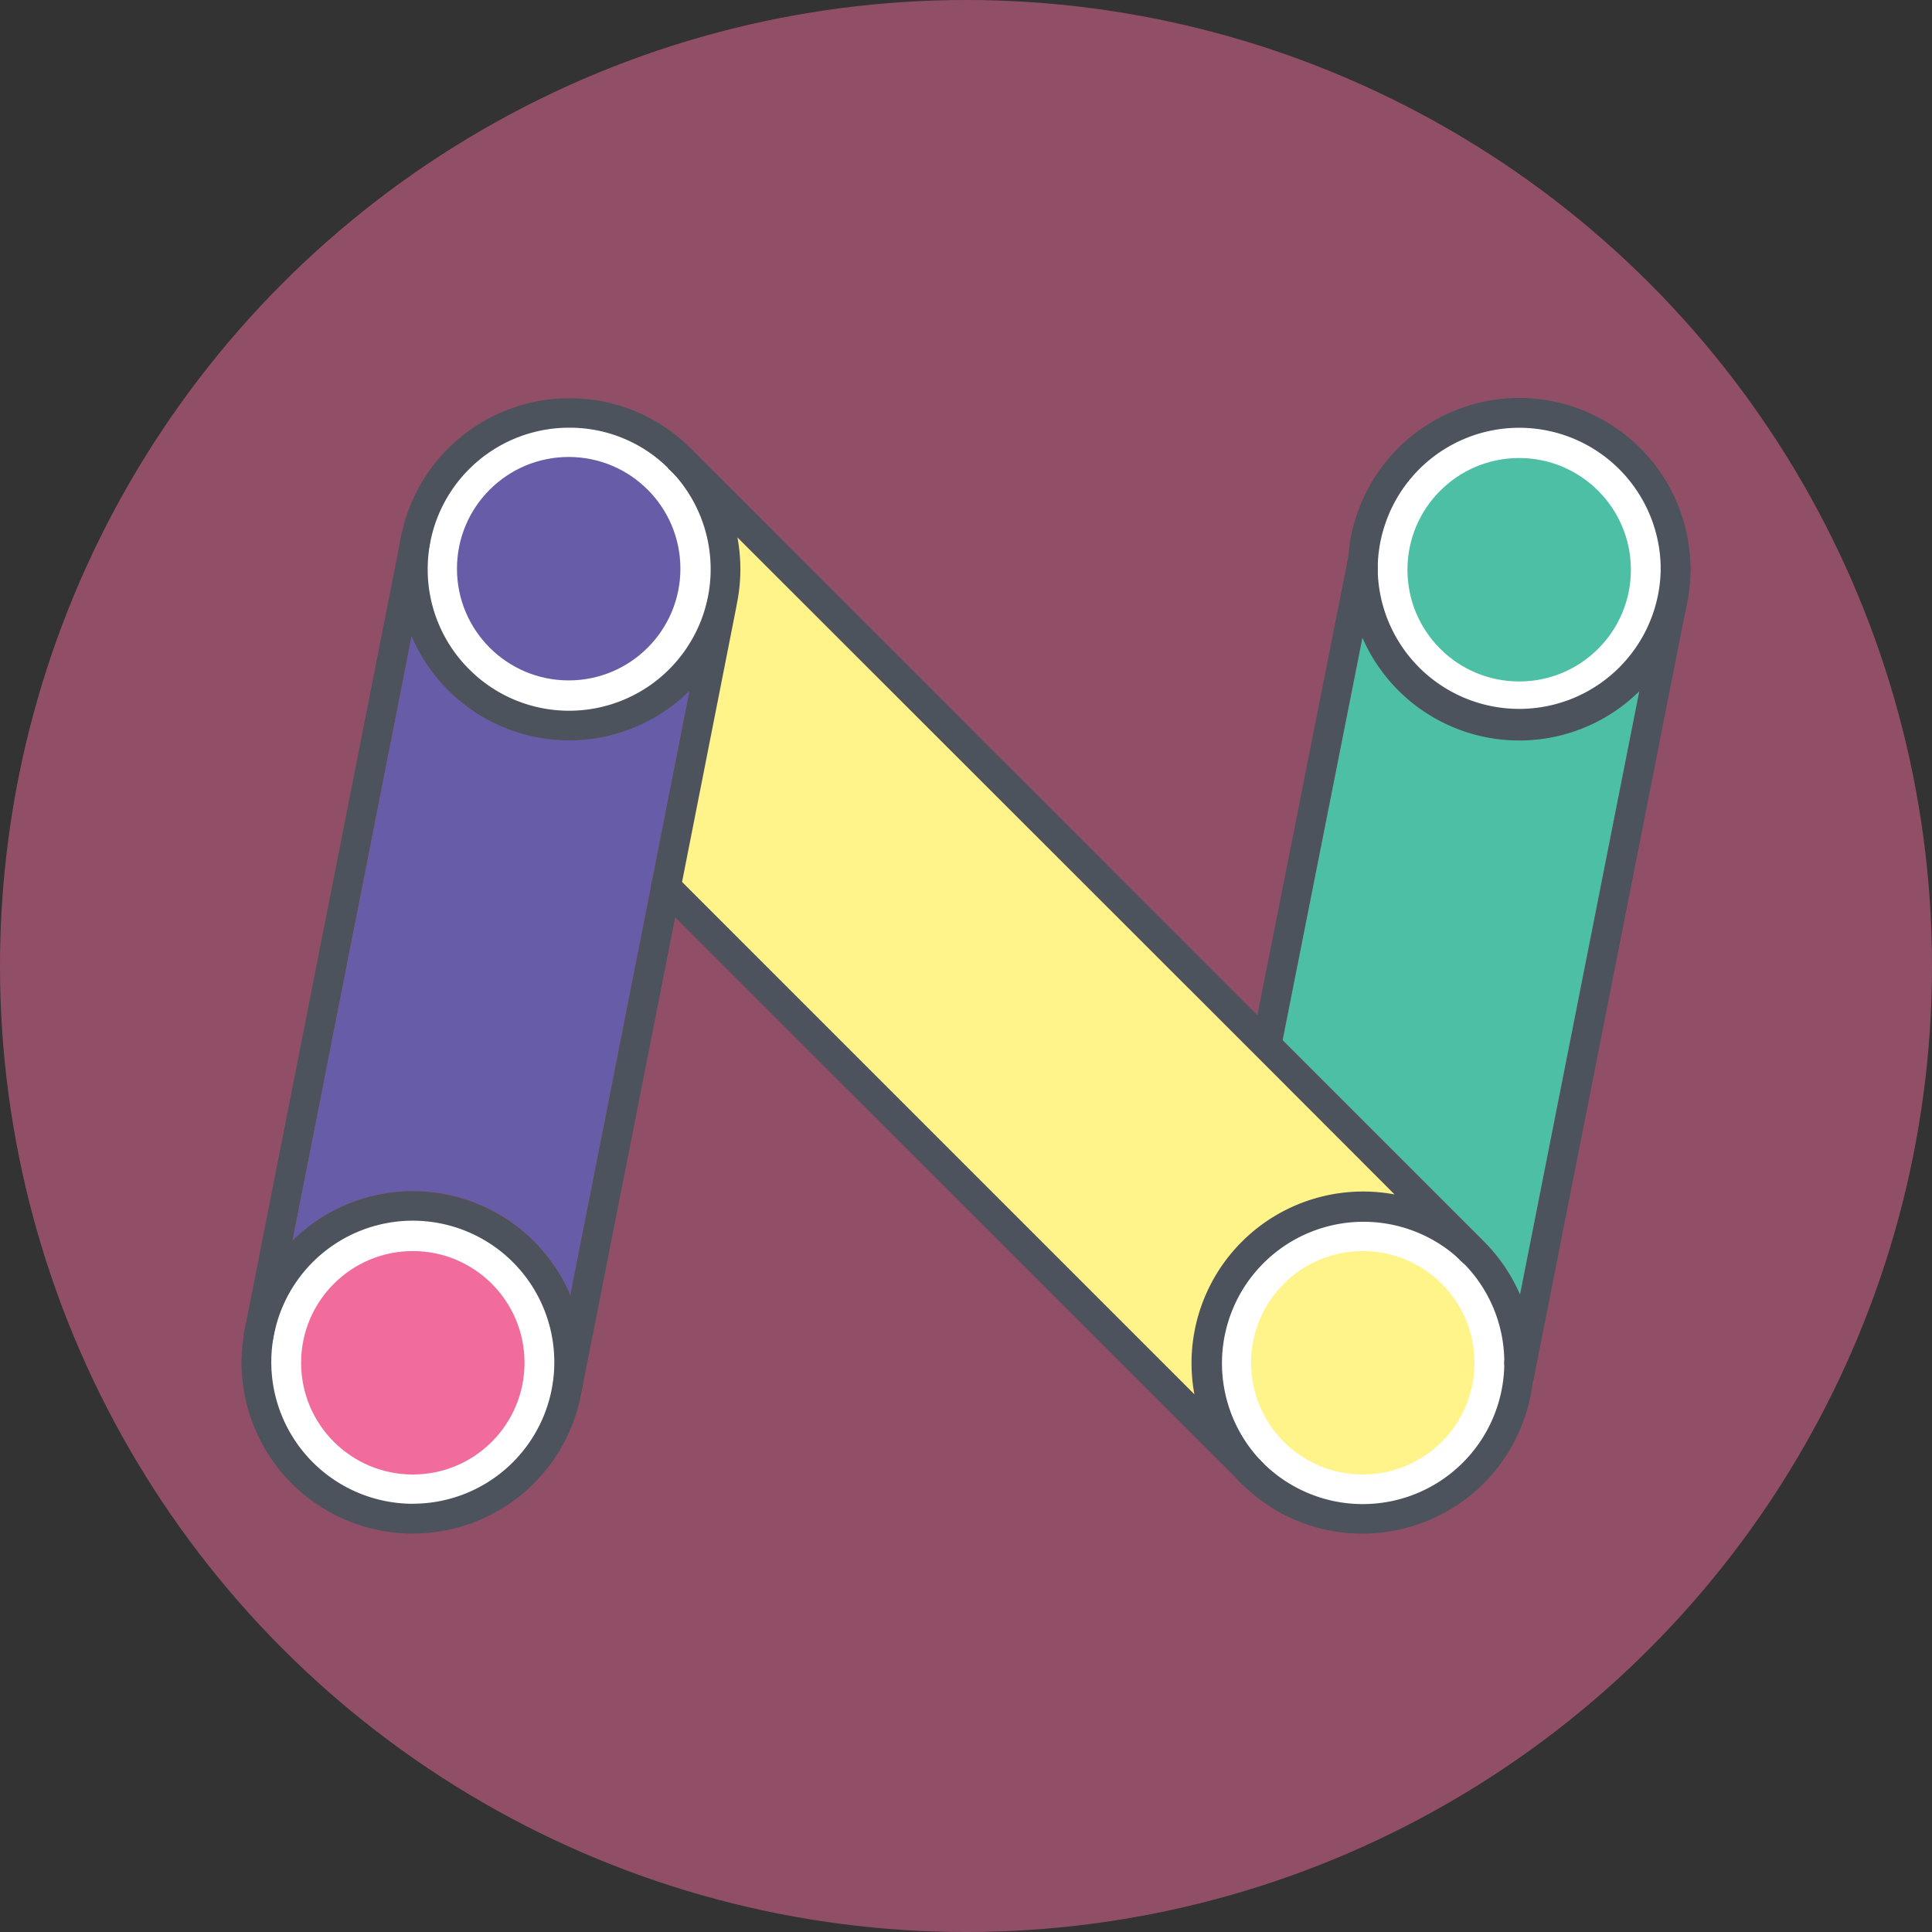 <svg id="Layer_1" data-name="Layer 1" xmlns="http://www.w3.org/2000/svg" viewBox="0 0 400 400"><rect x="0" y="0" width="400" height="400" fill="#333333" stroke="none"/><defs><style>.cls-1,.cls-5{fill:#f16c9d;}.cls-1{opacity:0.5;}.cls-2{fill:#4c535d;}.cls-3{fill:#fff;}.cls-4{fill:#675ca8;}.cls-6{fill:#4cbfa4;}.cls-7{fill:#fef489;}.cls-8{fill:#fff48a;}</style></defs><circle class="cls-1" cx="200" cy="200" r="200"/><path class="cls-2" d="M286.69,108.64l0,.23-1.32,6.64-2.1,10.62-1.18,5.93-16.52,83.31-.32,1.62a3.09,3.09,0,0,1-3,2.49,3.05,3.05,0,0,1-.6-.06,3.12,3.12,0,0,1-1.63-.89,3.07,3.07,0,0,1-.8-2.74l1.12-5.66,18.94-95.5,1.42-7.19a1.33,1.33,0,0,1,.05-.19c0-.11.07-.23.11-.34h0a3.09,3.09,0,0,1,3.46-1.89,3.36,3.36,0,0,1,.48.14A3.08,3.08,0,0,1,286.69,108.64Z"/><path class="cls-2" d="M349.07,125.93h0v0l-31.5,159.42a2.63,2.63,0,0,1-.14.5,3.08,3.08,0,0,1-2.88,2,2.92,2.92,0,0,1-.51,0l-.09,0a3.08,3.08,0,0,1-2.43-3.62l2-10.16,1.18-6,24.69-124.93,1.19-6,2.43-12.3a3.07,3.07,0,0,1,3.59-2.43h0A3.09,3.09,0,0,1,349.07,125.93Z"/><path class="cls-3" d="M150.23,117.85A32.39,32.39,0,0,1,95.5,141.29l-.13-.14-.76-.75a32.38,32.38,0,0,1,46.26-45.32l.15.15A32.26,32.26,0,0,1,150.23,117.85Z"/><path class="cls-2" d="M152.7,111.28a35.22,35.22,0,0,0-9.48-18.21l-.08-.08s0,0,0,0l0,0a35.17,35.17,0,0,0-25.22-10.53A35.52,35.52,0,0,0,83,111.24a35.35,35.35,0,0,0,9.4,31.31l.78.79.2.18a35.46,35.46,0,0,0,59.93-25.67A34.92,34.92,0,0,0,152.7,111.28Zm-34.85,35.87a29.16,29.16,0,0,1-20.2-8.08l-.84-.83a29.19,29.19,0,0,1-8.26-20.39,29.28,29.28,0,0,1,29.3-29.3,29,29,0,0,1,20.84,8.72l.2.19a29.31,29.31,0,0,1-21,49.69Z"/><circle class="cls-3" cx="85.47" cy="282.04" r="32.38"/><path class="cls-2" d="M118.06,268.07A35.48,35.48,0,0,0,50.93,274c-.18.77-.34,1.54-.46,2.33v.05a.58.58,0,0,0,0,.19A34.37,34.37,0,0,0,50,282a35.46,35.46,0,0,0,70.51,5.43v0h0a35.56,35.56,0,0,0,.41-5.4A35.18,35.18,0,0,0,118.06,268.07ZM85.47,311.34A29.33,29.33,0,0,1,56.17,282a28.76,28.76,0,0,1,.37-4.67c.11-.68.24-1.36.4-2a29.3,29.3,0,1,1,28.53,36Z"/><path class="cls-3" d="M314.53,282v.11A32.38,32.38,0,0,1,259,304.81l-.17-.18a32.38,32.38,0,0,1,46-45.52,3,3,0,0,1,.25.25l.13.13A32.23,32.23,0,0,1,314.53,282Z"/><path class="cls-2" d="M314.7,268a35.42,35.42,0,0,0-7.23-10.73l-.12-.11c-.05-.05-.1-.11-.16-.16s0,0-.05-.05l-.08-.09a35.23,35.23,0,0,0-18.34-9.61,35.53,35.53,0,0,0-41.43,41.43,35.27,35.27,0,0,0,9.34,18l.19.2.09.08,0,.05a35.14,35.14,0,0,0,25.19,10.51,35.5,35.5,0,0,0,35.27-31.7,36,36,0,0,0,.2-3.76V282A35.38,35.38,0,0,0,314.7,268Zm-3.25,14.11a29.3,29.3,0,0,1-50.14,20.59l-.1-.11-.16-.16-.05-.05a29.3,29.3,0,0,1,41.65-41.2l.07.07.06.06c.05,0,.1.1.15.15l.15.15a29.16,29.16,0,0,1,8.37,20.4Z"/><path class="cls-3" d="M346.92,117.85V118a32.39,32.39,0,0,1-64.77,0v-.11a32.39,32.39,0,0,1,64.77,0Z"/><path class="cls-2" d="M314.53,82.39A35.52,35.52,0,0,0,280.8,106.9h0c0,.11-.08.23-.11.34a34,34,0,0,0-1.47,7.38c-.1,1.06-.15,2.13-.15,3.22V118a35.47,35.47,0,0,0,70,8h0a35.47,35.47,0,0,0,.93-8v-.11A35.5,35.5,0,0,0,314.53,82.39ZM285.24,118v-.11q0-1.18.09-2.34a28.64,28.64,0,0,1,1.32-6.64,29.29,29.29,0,0,1,57.18,9v.1a29.3,29.3,0,0,1-58.59,0Z"/><circle class="cls-4" cx="117.74" cy="117.74" r="23.13"/><circle class="cls-5" cx="85.47" cy="282.15" r="23.13"/><circle class="cls-6" cx="314.53" cy="117.96" r="23.13"/><circle class="cls-7" cx="282.15" cy="282.15" r="23.13"/><path class="cls-2" d="M141,98.31a3.07,3.07,0,0,1-2.18-.9l-.15-.15a3.08,3.08,0,0,1,4.36-4.36l.15.15A3.08,3.08,0,0,1,141,98.31Z"/><path class="cls-2" d="M259,307.89a3.07,3.07,0,0,1-2.18-.9l-.17-.18a3.08,3.08,0,0,1,4.36-4.36l.18.18a3.09,3.09,0,0,1-2.19,5.26Z"/><path class="cls-2" d="M314.53,285.24a3.09,3.09,0,0,1-3.08-3.09V282a3.09,3.09,0,0,1,6.17,0v.11A3.09,3.09,0,0,1,314.53,285.24Z"/><path class="cls-2" d="M346.92,121a3.08,3.08,0,0,1-3.09-3.08v-.11a3.09,3.09,0,1,1,6.17,0V118A3.08,3.08,0,0,1,346.92,121Z"/><path class="cls-2" d="M282.15,121a3.08,3.08,0,0,1-3.08-3.08v-.11a3.09,3.09,0,1,1,6.17,0V118A3.08,3.08,0,0,1,282.15,121Z"/><path class="cls-2" d="M89,112.5l-2.61,13.23-1.2,6.08-24.63,125-1.19,6-2.47,12.53-.4,2,0,.18a3.09,3.09,0,0,1-3,2.49,1.83,1.83,0,0,1-.33,0,1.09,1.09,0,0,1-.26,0,3.07,3.07,0,0,1-2.46-3.43.58.58,0,0,1,0-.19v-.05l.46-2.33L83,111.31a.15.15,0,0,1,0-.07,3.07,3.07,0,0,1,3.61-2.36l.11,0A3.09,3.09,0,0,1,89,112.5Z"/><path class="cls-4" d="M142.72,143.1,134.84,183s0,0,0,.05l-16.77,85A35.44,35.44,0,0,0,60.6,256.78l24.63-125a35.34,35.34,0,0,0,7.17,10.74l.78.79.2.18a35.41,35.41,0,0,0,49.34-.42Z"/><path class="cls-2" d="M152.51,125.35a.3.3,0,0,1,0,.1l-11.28,57.18-1.44,7.29-19.25,97.52h0v0a3.06,3.06,0,0,1-3.61,2.41h0a3.08,3.08,0,0,1-2.42-3.62l2.39-12.14,1.2-6,16.77-85s0,0,0-.05l7.88-39.94,1.2-6,2.52-12.79a3.08,3.08,0,0,1,3.55-2.44h.08A3.09,3.09,0,0,1,152.51,125.35Z"/><path class="cls-6" d="M339.39,143.11,314.7,268a35.42,35.42,0,0,0-7.23-10.73l-.12-.11c-.05-.05-.1-.11-.16-.16s0,0-.05-.05l-.05-.06,0,0-41.53-41.53,16.52-83.31a35.41,35.41,0,0,0,57.34,11.05Z"/><path class="cls-2" d="M307.09,261.29l-.09.09a3.11,3.11,0,0,1-4.22,0l-.06-.06L260,218.53,152.7,111.28,138.79,97.37a3.1,3.1,0,0,1,0-4.24.3.3,0,0,1,.08-.08,3.08,3.08,0,0,1,4.25-.11s0,0,0,0l.06.06,0,0L260.28,210.13l5.25,5.24,41.53,41.53,0,0,.05.06s0,0,.05.05A3.09,3.09,0,0,1,307.09,261.29Z"/><path class="cls-8" d="M288.72,247.29a35.53,35.53,0,0,0-41.43,41.43L141.21,182.63l11.28-57.18a.3.3,0,0,0,0-.1,35.62,35.62,0,0,0,.19-14.07L260,218.53Z"/><path class="cls-2" d="M261.28,306.91l-.07.08a3.11,3.11,0,0,1-2.19.9,3.08,3.08,0,0,1-2.06-.79l0-.05-.07-.06L135.68,185.83a3.08,3.08,0,0,1-.85-2.74s0,0,0-.05a3.08,3.08,0,0,1,5.2-1.57l1.17,1.16L247.29,288.72,261,302.42l.05.05.16.16h0l.1.11A3.09,3.09,0,0,1,261.28,306.91Z"/></svg>